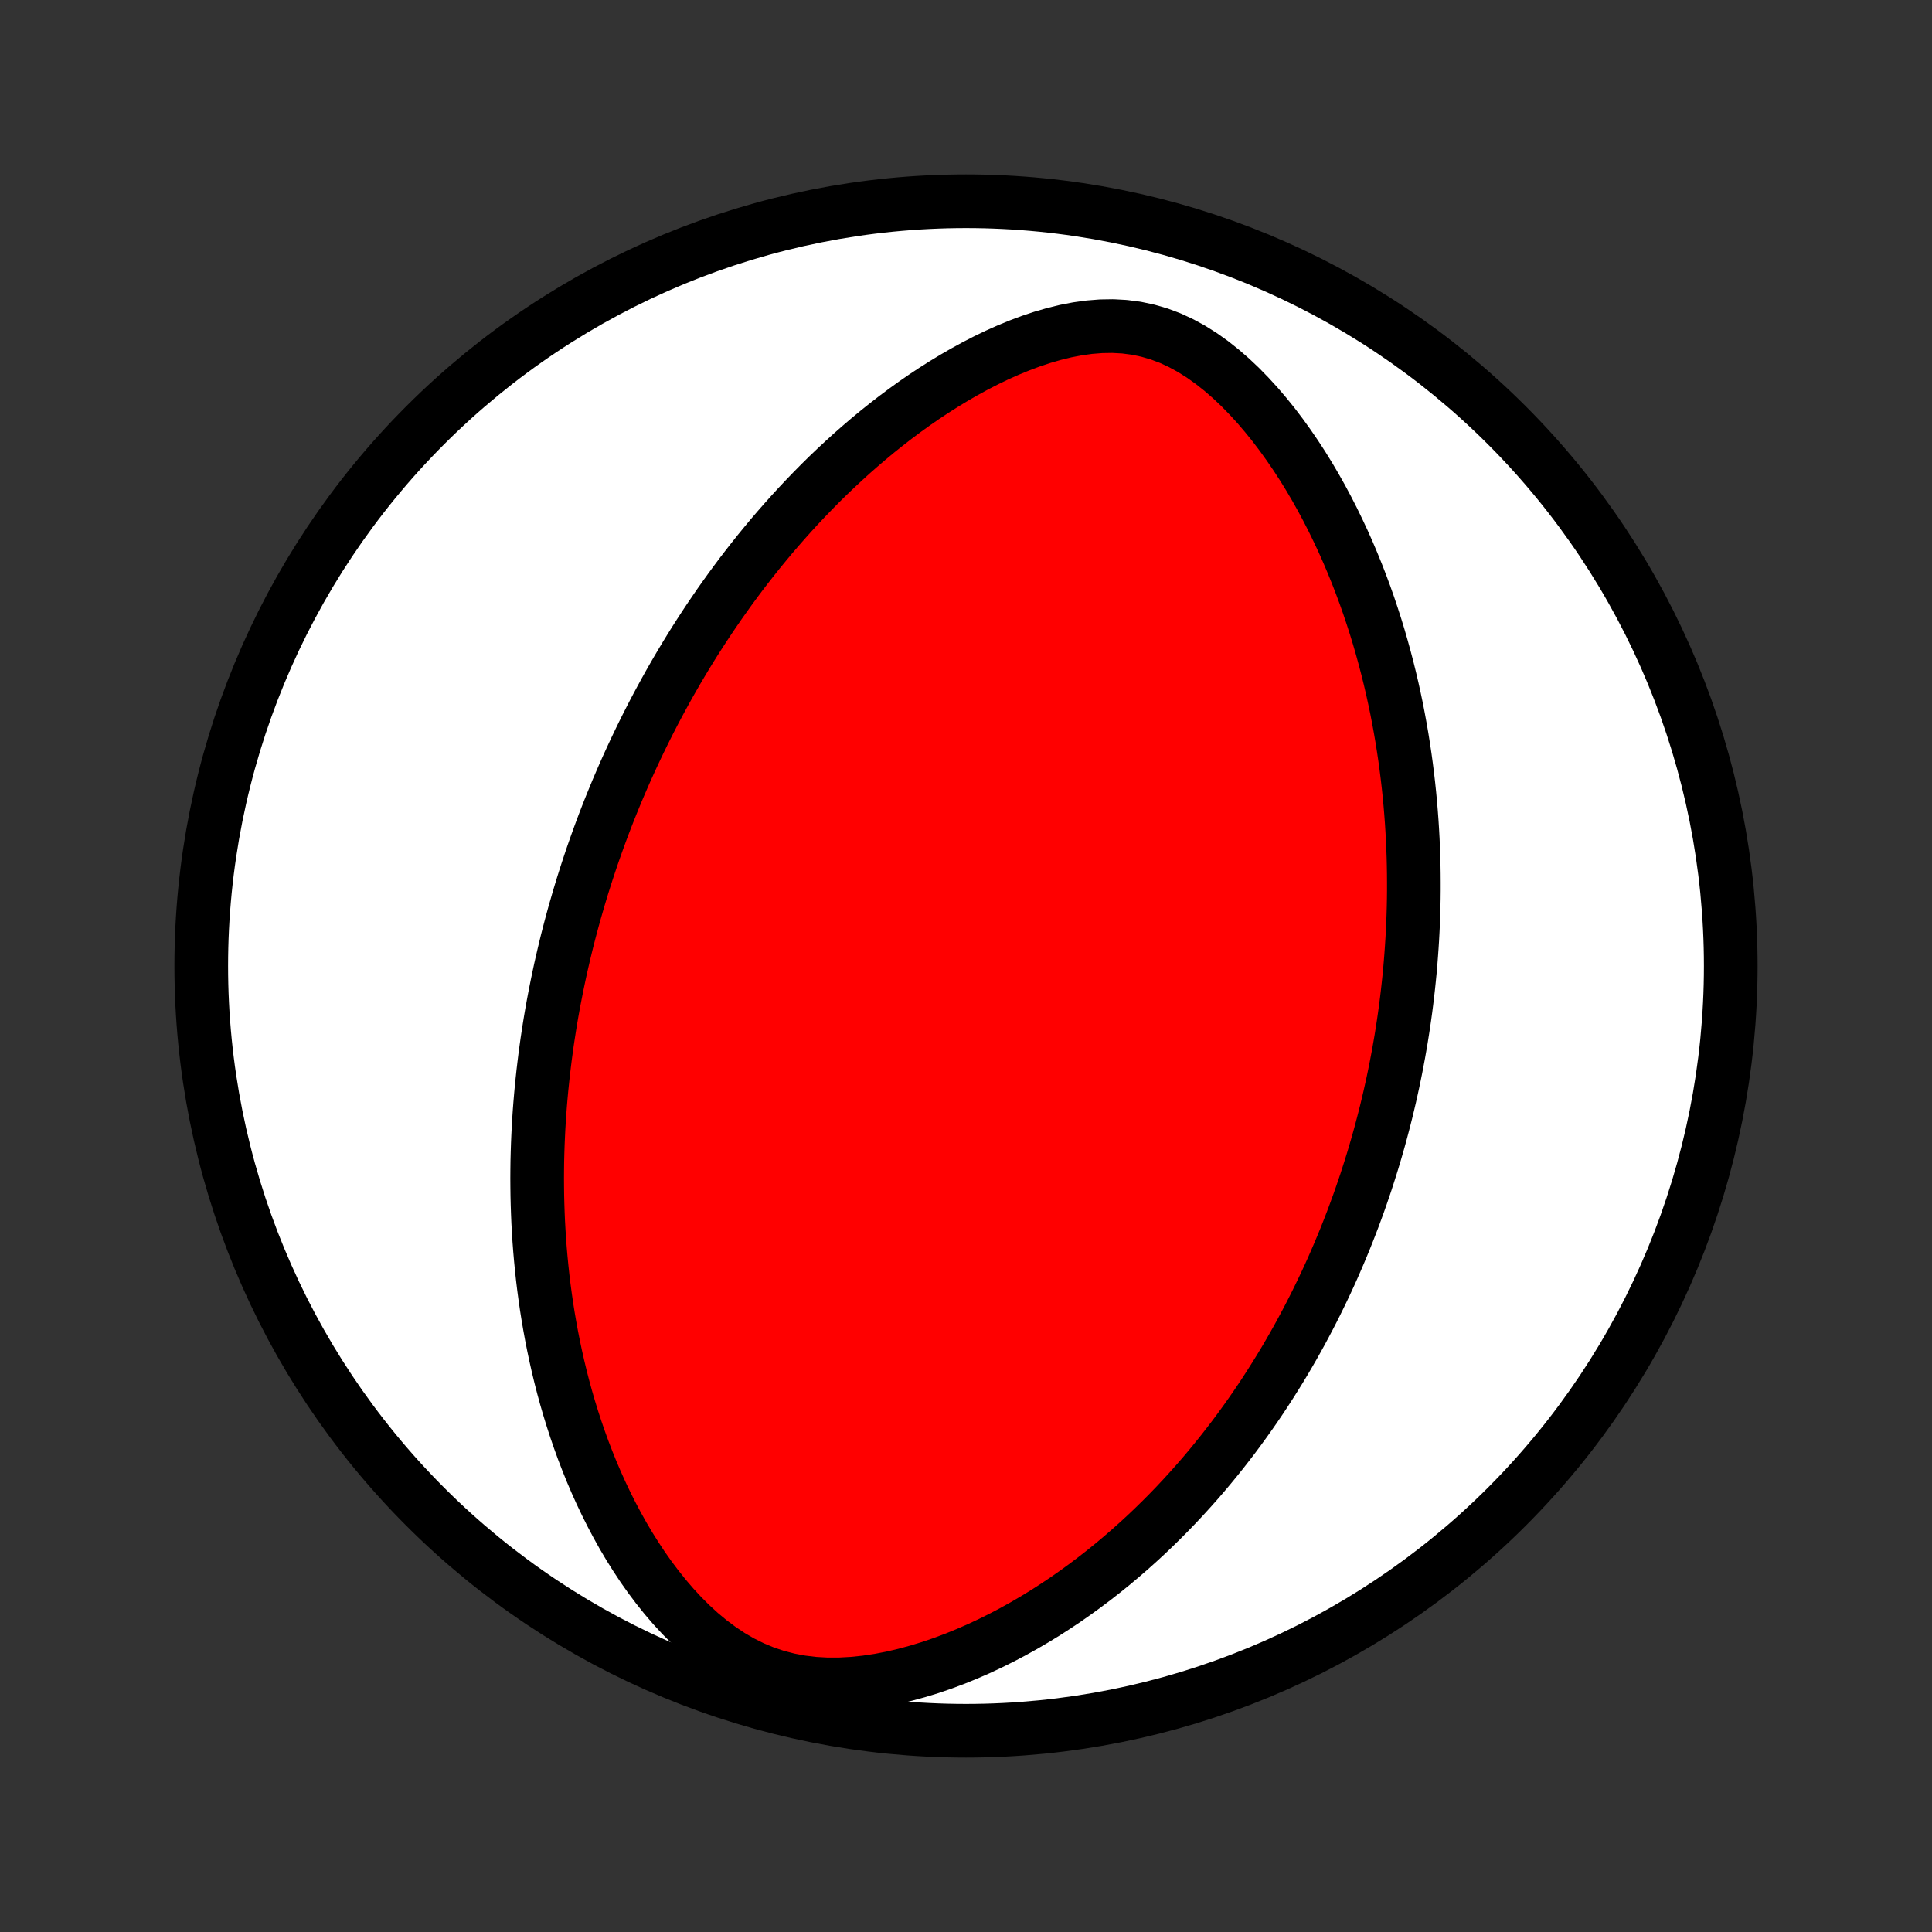 <?xml version="1.0" encoding="utf-8" standalone="no"?>
<!DOCTYPE svg PUBLIC "-//W3C//DTD SVG 1.1//EN"
  "http://www.w3.org/Graphics/SVG/1.1/DTD/svg11.dtd">
<!-- Created with matplotlib (http://matplotlib.org/) -->
<svg height="72pt" version="1.1" viewBox="0 0 72 72" width="72pt" xmlns="http://www.w3.org/2000/svg" xmlns:xlink="http://www.w3.org/1999/xlink">
 <rect x="0" y="0" width="72" height="72" fill="#333333" stroke="none"/>
 <defs>
  <style type="text/css">
*{stroke-linecap:butt;stroke-linejoin:round;}
  </style>
 </defs>
 <g id="figure_1">
  <g id="patch_1">
   <path d="
M0 72
L72 72
L72 0
L0 0
z
" style="fill:none;"/>
  </g>
  <g id="axes_1">
   <g id="PatchCollection_1">
    <defs>
     <path d="
M36 -7.5
C43.558 -7.5 50.808 -10.503 56.153 -15.848
C61.497 -21.192 64.5 -28.442 64.5 -36
C64.5 -43.558 61.497 -50.808 56.153 -56.153
C50.808 -61.497 43.558 -64.5 36 -64.5
C28.442 -64.5 21.192 -61.497 15.848 -56.153
C10.503 -50.808 7.5 -43.558 7.5 -36
C7.5 -28.442 10.503 -21.192 15.848 -15.848
C21.192 -10.503 28.442 -7.5 36 -7.5
z
" id="C0_0_a811fe30f3"/>
     <path d="
M21.56 -38.492
L21.637 -38.749
L21.715 -39.005
L21.796 -39.262
L21.878 -39.518
L21.962 -39.773
L22.048 -40.029
L22.136 -40.284
L22.226 -40.539
L22.318 -40.794
L22.412 -41.05
L22.508 -41.305
L22.606 -41.56
L22.706 -41.816
L22.809 -42.072
L22.914 -42.328
L23.02 -42.584
L23.13 -42.841
L23.241 -43.098
L23.355 -43.355
L23.472 -43.613
L23.591 -43.872
L23.713 -44.131
L23.837 -44.391
L23.964 -44.652
L24.094 -44.913
L24.227 -45.175
L24.362 -45.438
L24.501 -45.701
L24.643 -45.965
L24.788 -46.231
L24.936 -46.497
L25.088 -46.764
L25.243 -47.032
L25.402 -47.301
L25.564 -47.571
L25.73 -47.842
L25.9 -48.114
L26.074 -48.386
L26.252 -48.66
L26.434 -48.935
L26.621 -49.21
L26.811 -49.487
L27.007 -49.764
L27.207 -50.043
L27.412 -50.322
L27.621 -50.602
L27.836 -50.882
L28.056 -51.163
L28.281 -51.445
L28.512 -51.727
L28.747 -52.01
L28.989 -52.292
L29.237 -52.575
L29.49 -52.858
L29.749 -53.141
L30.015 -53.423
L30.287 -53.705
L30.565 -53.987
L30.849 -54.267
L31.141 -54.546
L31.439 -54.824
L31.743 -55.1
L32.055 -55.374
L32.373 -55.646
L32.699 -55.916
L33.032 -56.182
L33.371 -56.445
L33.718 -56.704
L34.072 -56.959
L34.433 -57.209
L34.801 -57.453
L35.177 -57.691
L35.559 -57.923
L35.948 -58.147
L36.343 -58.363
L36.745 -58.57
L37.154 -58.767
L37.568 -58.952
L37.988 -59.125
L38.413 -59.284
L38.842 -59.427
L39.276 -59.553
L39.713 -59.66
L40.152 -59.745
L40.592 -59.806
L41.033 -59.841
L41.473 -59.848
L41.91 -59.824
L42.343 -59.768
L42.771 -59.678
L43.193 -59.556
L43.606 -59.401
L44.01 -59.214
L44.405 -58.999
L44.789 -58.757
L45.163 -58.491
L45.525 -58.204
L45.876 -57.899
L46.217 -57.577
L46.545 -57.241
L46.864 -56.893
L47.17 -56.534
L47.467 -56.167
L47.752 -55.791
L48.026 -55.41
L48.291 -55.023
L48.545 -54.632
L48.789 -54.237
L49.023 -53.839
L49.248 -53.439
L49.463 -53.037
L49.669 -52.634
L49.865 -52.231
L50.054 -51.828
L50.233 -51.425
L50.404 -51.022
L50.567 -50.621
L50.722 -50.221
L50.87 -49.822
L51.01 -49.425
L51.142 -49.03
L51.268 -48.638
L51.387 -48.248
L51.499 -47.86
L51.605 -47.474
L51.705 -47.092
L51.799 -46.712
L51.887 -46.336
L51.969 -45.962
L52.047 -45.591
L52.118 -45.224
L52.185 -44.859
L52.247 -44.498
L52.304 -44.139
L52.357 -43.784
L52.405 -43.432
L52.449 -43.083
L52.489 -42.737
L52.525 -42.394
L52.557 -42.055
L52.585 -41.718
L52.61 -41.384
L52.631 -41.053
L52.649 -40.725
L52.663 -40.4
L52.675 -40.078
L52.683 -39.758
L52.688 -39.441
L52.69 -39.127
L52.69 -38.815
L52.687 -38.505
L52.681 -38.199
L52.672 -37.894
L52.661 -37.592
L52.647 -37.292
L52.631 -36.994
L52.612 -36.698
L52.591 -36.404
L52.568 -36.112
L52.543 -35.822
L52.515 -35.534
L52.485 -35.248
L52.453 -34.963
L52.419 -34.68
L52.383 -34.398
L52.344 -34.118
L52.304 -33.84
L52.261 -33.562
L52.217 -33.286
L52.17 -33.011
L52.122 -32.738
L52.071 -32.465
L52.019 -32.194
L51.964 -31.923
L51.908 -31.653
L51.849 -31.385
L51.789 -31.117
L51.726 -30.849
L51.662 -30.583
L51.595 -30.317
L51.526 -30.051
L51.456 -29.786
L51.383 -29.521
L51.308 -29.257
L51.231 -28.993
L51.152 -28.73
L51.07 -28.466
L50.986 -28.203
L50.901 -27.939
L50.812 -27.676
L50.722 -27.413
L50.629 -27.15
L50.533 -26.886
L50.436 -26.623
L50.335 -26.359
L50.232 -26.095
L50.127 -25.831
L50.018 -25.566
L49.907 -25.301
L49.793 -25.036
L49.677 -24.77
L49.557 -24.503
L49.434 -24.236
L49.308 -23.969
L49.179 -23.701
L49.047 -23.432
L48.911 -23.162
L48.772 -22.892
L48.629 -22.621
L48.483 -22.349
L48.333 -22.077
L48.179 -21.804
L48.021 -21.53
L47.859 -21.255
L47.693 -20.98
L47.522 -20.704
L47.347 -20.427
L47.168 -20.149
L46.984 -19.87
L46.795 -19.591
L46.601 -19.311
L46.402 -19.031
L46.198 -18.75
L45.989 -18.468
L45.773 -18.186
L45.553 -17.904
L45.326 -17.621
L45.094 -17.338
L44.855 -17.054
L44.61 -16.771
L44.358 -16.488
L44.1 -16.205
L43.836 -15.923
L43.564 -15.641
L43.285 -15.36
L42.999 -15.08
L42.706 -14.801
L42.404 -14.523
L42.096 -14.248
L41.779 -13.974
L41.455 -13.702
L41.122 -13.433
L40.781 -13.167
L40.432 -12.904
L40.075 -12.645
L39.709 -12.389
L39.334 -12.139
L38.952 -11.893
L38.56 -11.654
L38.16 -11.42
L37.751 -11.193
L37.334 -10.973
L36.909 -10.762
L36.476 -10.559
L36.035 -10.367
L35.586 -10.184
L35.13 -10.014
L34.668 -9.856
L34.199 -9.713
L33.724 -9.584
L33.245 -9.472
L32.762 -9.379
L32.276 -9.306
L31.789 -9.255
L31.302 -9.228
L30.816 -9.227
L30.335 -9.254
L29.859 -9.311
L29.391 -9.399
L28.932 -9.518
L28.485 -9.668
L28.051 -9.849
L27.63 -10.058
L27.224 -10.294
L26.833 -10.555
L26.456 -10.837
L26.094 -11.138
L25.747 -11.456
L25.414 -11.788
L25.095 -12.133
L24.79 -12.488
L24.498 -12.853
L24.218 -13.225
L23.951 -13.603
L23.697 -13.988
L23.453 -14.376
L23.221 -14.768
L23.001 -15.163
L22.791 -15.559
L22.591 -15.958
L22.401 -16.357
L22.221 -16.757
L22.05 -17.157
L21.889 -17.556
L21.736 -17.954
L21.592 -18.352
L21.456 -18.747
L21.328 -19.142
L21.207 -19.534
L21.094 -19.924
L20.988 -20.312
L20.889 -20.698
L20.797 -21.08
L20.711 -21.46
L20.631 -21.838
L20.557 -22.212
L20.489 -22.583
L20.426 -22.951
L20.368 -23.316
L20.316 -23.678
L20.268 -24.037
L20.225 -24.392
L20.187 -24.745
L20.153 -25.094
L20.123 -25.44
L20.097 -25.782
L20.076 -26.122
L20.057 -26.458
L20.043 -26.792
L20.032 -27.122
L20.024 -27.449
L20.02 -27.773
L20.018 -28.094
L20.02 -28.413
L20.024 -28.728
L20.032 -29.041
L20.042 -29.351
L20.055 -29.659
L20.07 -29.963
L20.088 -30.266
L20.108 -30.565
L20.131 -30.863
L20.156 -31.158
L20.183 -31.451
L20.213 -31.741
L20.244 -32.03
L20.278 -32.316
L20.313 -32.601
L20.351 -32.883
L20.39 -33.164
L20.432 -33.443
L20.475 -33.72
L20.52 -33.996
L20.567 -34.27
L20.616 -34.542
L20.667 -34.813
L20.72 -35.083
L20.774 -35.351
L20.83 -35.618
L20.887 -35.884
L20.947 -36.149
L21.008 -36.412
L21.071 -36.675
L21.135 -36.937
L21.202 -37.198
L21.27 -37.458
L21.34 -37.717
L21.411 -37.976
z
" id="C0_1_ed7aa21e4d"/>
    </defs>
    <g clip-path="url(#p1bffca34e9)">
     <use style="fill:#ffffff;stroke:#000000;stroke-width:2.0;" x="0.0" xlink:href="#C0_0_a811fe30f3" y="72.0"/>
    </g>
    <g clip-path="url(#p1bffca34e9)">
     <use style="fill:#ff0000;stroke:#000000;stroke-width:2.0;" x="0.0" xlink:href="#C0_1_ed7aa21e4d" y="72.0"/>
    </g>
   </g>
  </g>
 </g>
 <defs>
  <clipPath id="p1bffca34e9">
   <rect height="72.0" width="72.0" x="0.0" y="0.0"/>
  </clipPath>
 </defs>
</svg>
